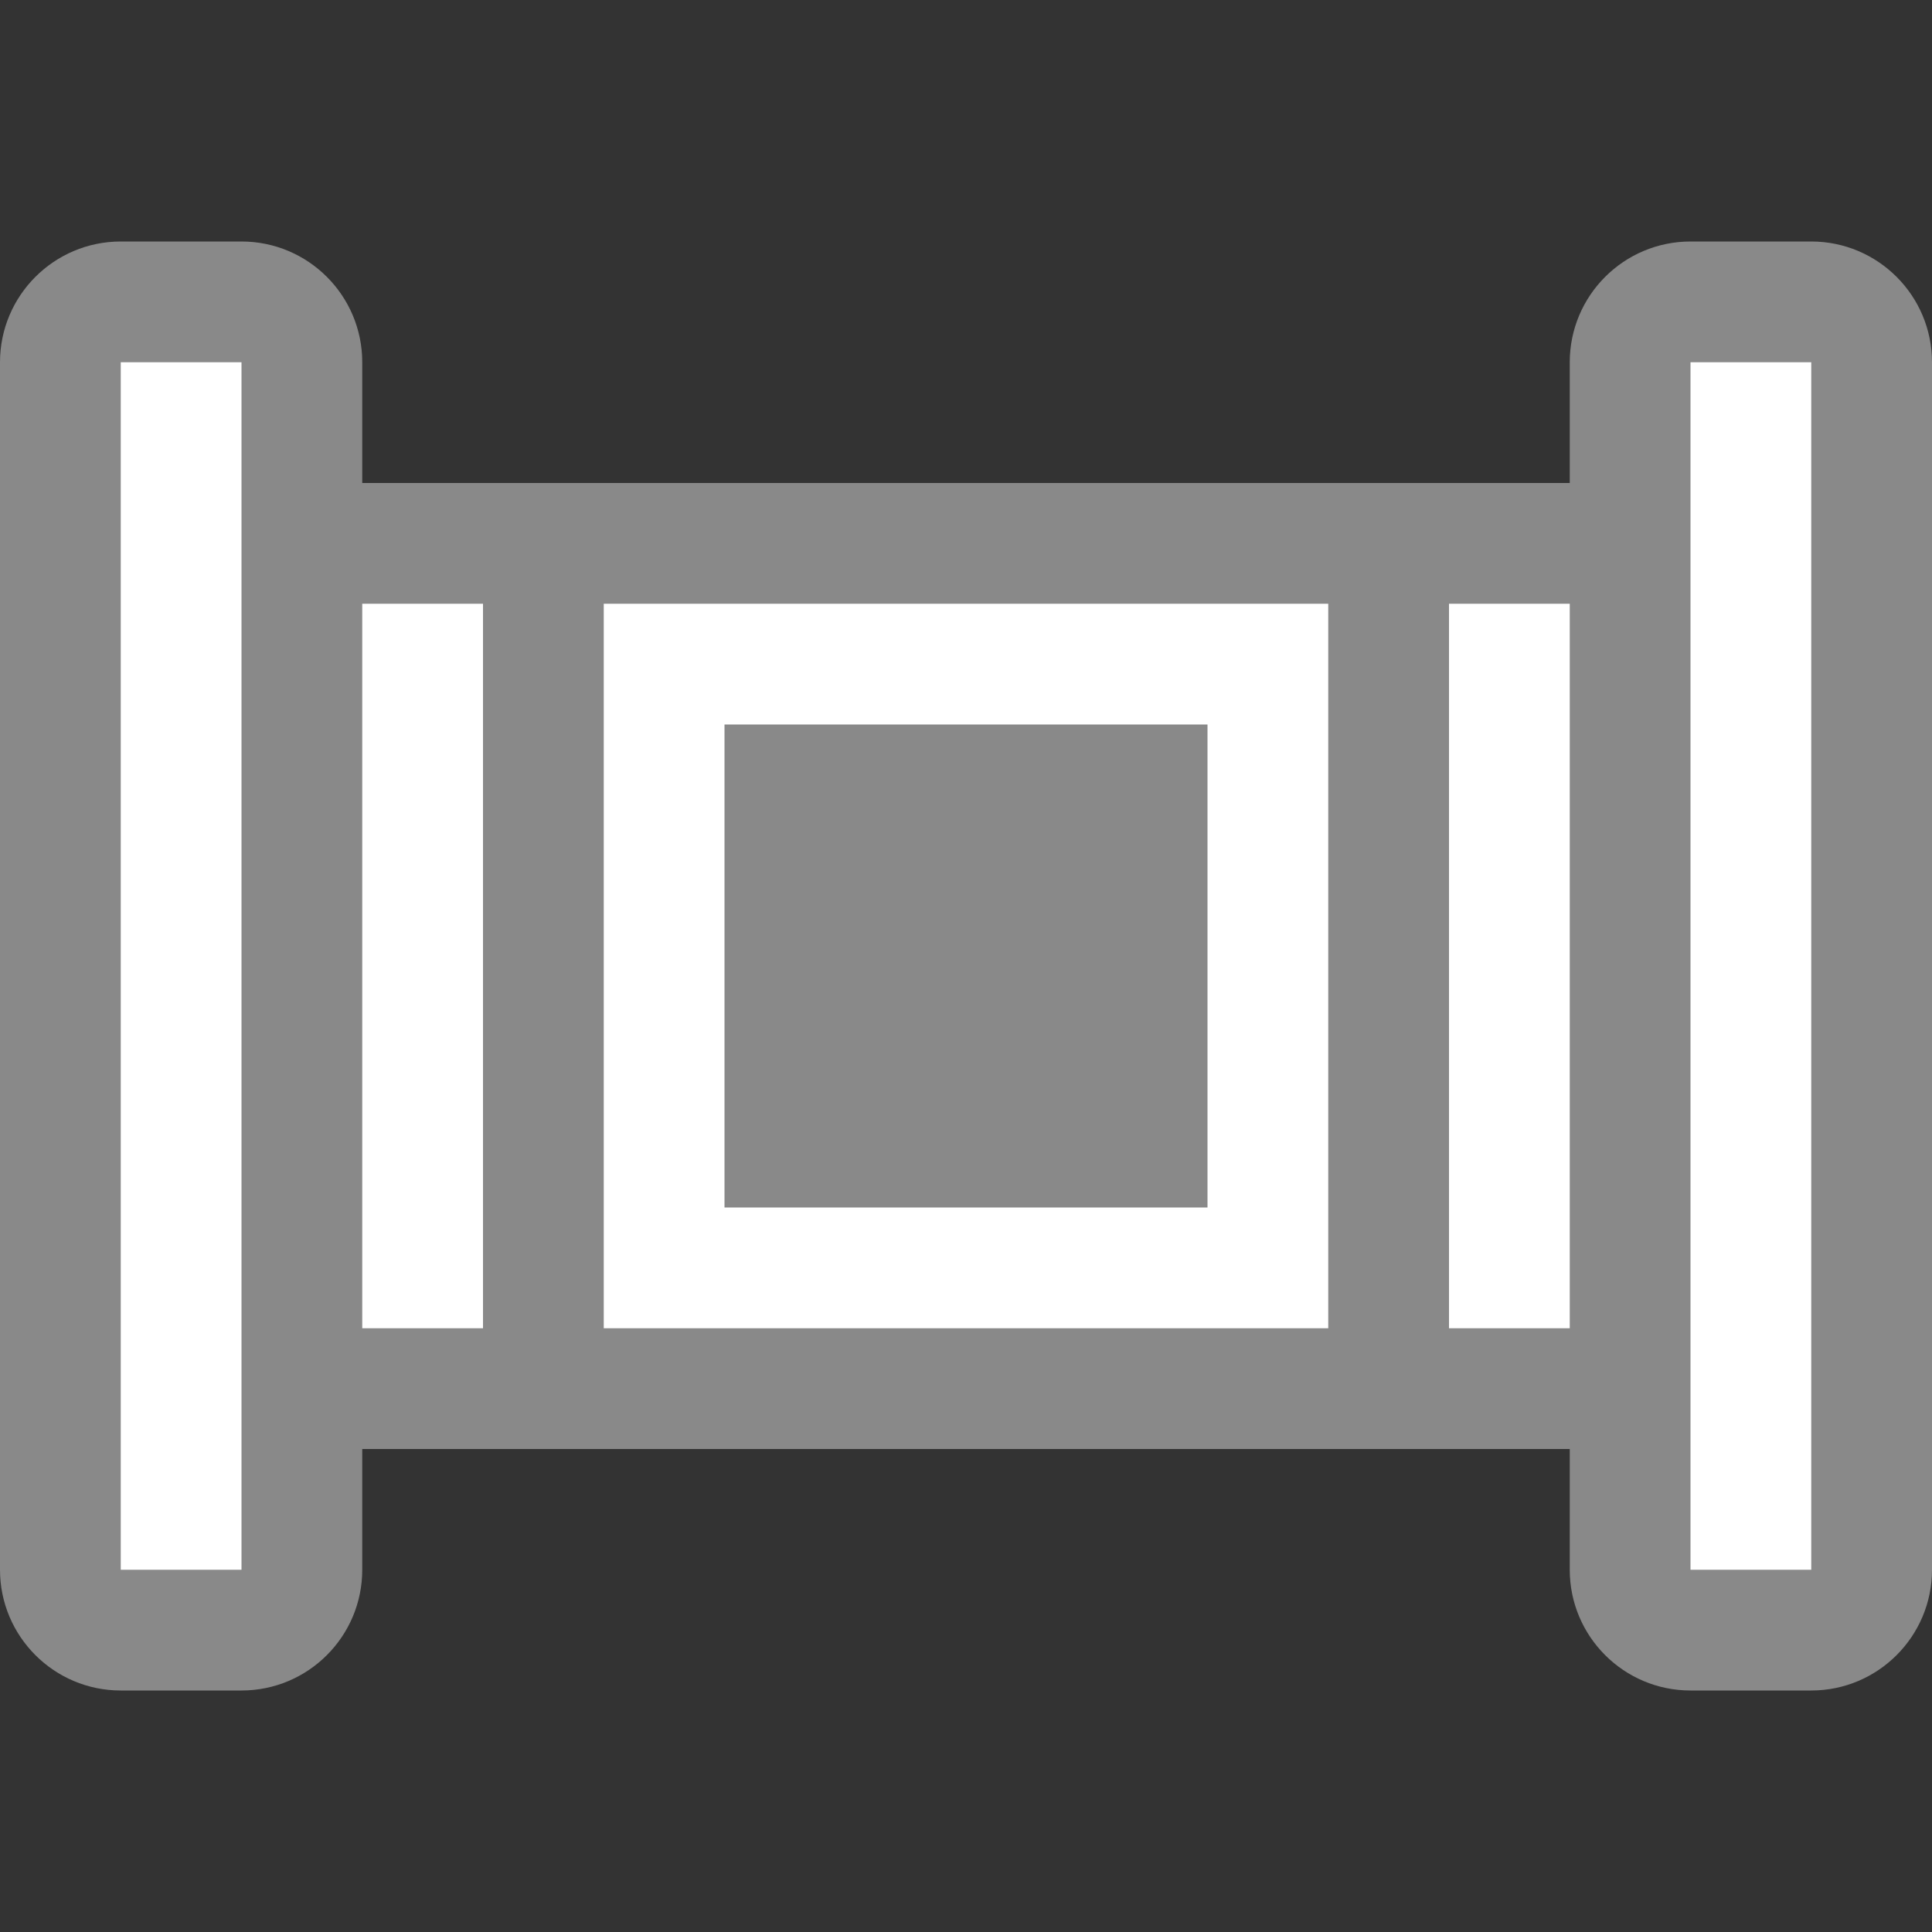 <svg xmlns="http://www.w3.org/2000/svg" width="16" height="16" version="1">
 <rect width="100%" height="100%" fill="#333333" stroke="none"/>
 <path style="fill:#898989" d="M 1,2 C 0.448,2 5.52e-5,2.448 0,3 v 10 c 5.52e-5,0.552 0.448,1 1,1 h 1 c 0.552,-5.5e-5 1,-0.448 1,-1 v -1 h 10 v 1 c 5.5e-5,0.552 0.448,1 1,1 h 1 c 0.552,-5.5e-5 1,-0.448 1,-1 V 3 C 16,2.448 15.552,2 15,2 h -1 c -0.552,5.52e-5 -1,0.448 -1,1 V 4 H 3 V 3 C 3,2.448 2.552,2 2,2 Z"/>
 <path style="fill:#ffffff" d="M 1,3 V 13 H 2 V 3 Z m 13,0 v 10 h 1 V 3 Z M 3,5 v 6 H 4 V 5 Z m 2,0 v 6 h 6 V 5 Z m 7,0 v 6 h 1 V 5 Z M 6,6 h 4 v 4 H 6 Z"/>
</svg>
